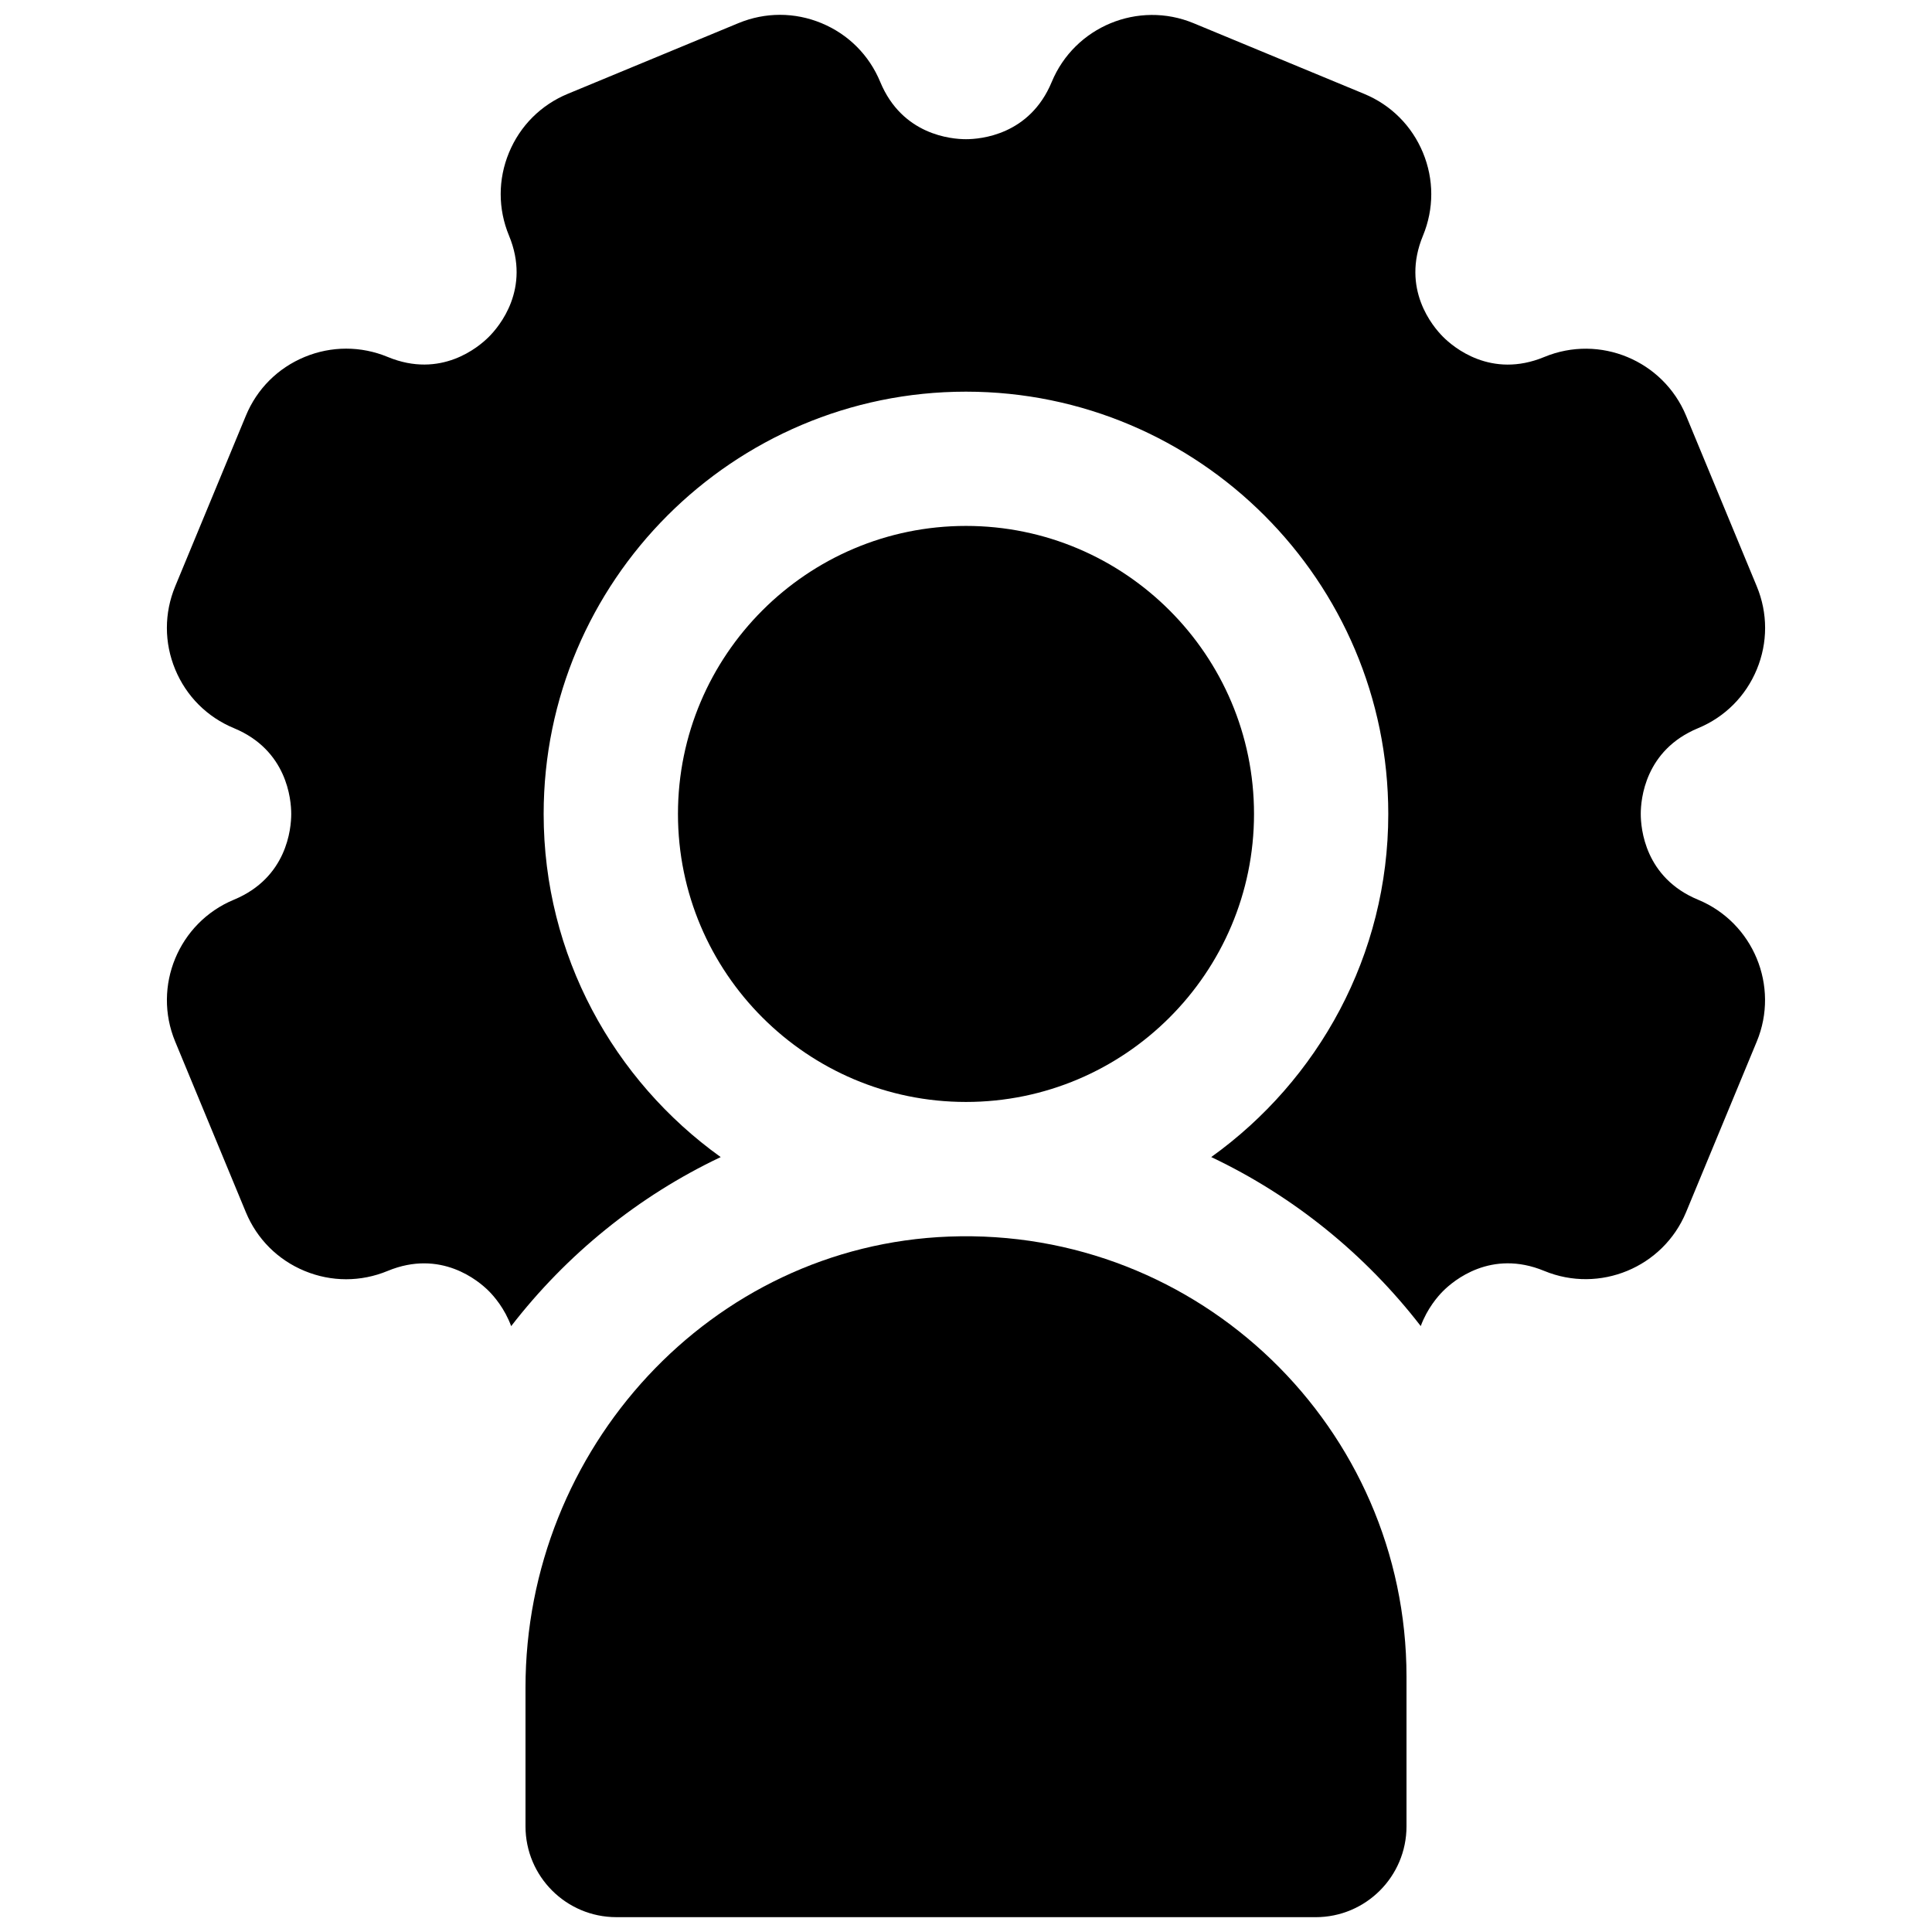 <svg xmlns="http://www.w3.org/2000/svg" xmlns:xlink="http://www.w3.org/1999/xlink" version="1.1" width="256" height="256" viewBox="0 0 256 256" xml:space="preserve">
<desc>Created with Fabric.js 1.7.22</desc>
<defs>
</defs>
<g transform="translate(128 128) scale(0.72 0.72)" style="">
	<g style="stroke: none; stroke-width: 0; stroke-dasharray: none; stroke-linecap: butt; stroke-linejoin: miter; stroke-miterlimit: 10; fill: none; fill-rule: nonzero; opacity: 1;" transform="translate(-175.05 -175.05) scale(3.89 3.89)" >
	<path d="M 79.636 41.865 l -0.003 -0.001 c -2.515 -1.042 -2.71 -3.369 -2.71 -4.057 c -0.001 -0.689 0.195 -3.016 2.71 -4.058 c 1.268 -0.525 2.254 -1.512 2.779 -2.779 c 0.525 -1.267 0.525 -2.662 0 -3.93 l -3.345 -8.075 c -1.085 -2.614 -4.091 -3.863 -6.71 -2.777 c -2.517 1.043 -4.3 -0.465 -4.786 -0.952 c -0.487 -0.487 -1.995 -2.271 -0.952 -4.787 c 0.524 -1.267 0.524 -2.662 -0.001 -3.929 c -0.525 -1.268 -1.512 -2.255 -2.778 -2.779 l -8.075 -3.345 c -2.614 -1.082 -5.624 0.165 -6.709 2.78 C 48.015 5.688 45.689 5.884 45 5.884 s -3.016 -0.195 -4.058 -2.71 c -0.524 -1.268 -1.511 -2.255 -2.779 -2.78 c -1.267 -0.525 -2.662 -0.525 -3.931 0 L 26.16 3.738 c -1.268 0.525 -2.255 1.511 -2.78 2.779 s -0.525 2.663 0 3.93 c 1.043 2.515 -0.465 4.3 -0.952 4.786 c -0.486 0.487 -2.268 1.996 -4.786 0.953 c -1.267 -0.524 -2.663 -0.524 -3.931 0 c -1.268 0.525 -2.255 1.512 -2.779 2.779 l -3.344 8.073 c -0.525 1.268 -0.525 2.663 0 3.931 c 0.525 1.268 1.512 2.255 2.779 2.779 c 2.515 1.042 2.71 3.37 2.71 4.058 s -0.196 3.015 -2.713 4.058 c -2.615 1.085 -3.861 4.095 -2.778 6.709 l 3.344 8.074 c 0.525 1.268 1.512 2.254 2.779 2.779 c 1.266 0.524 2.662 0.525 3.93 0 c 2.515 -1.04 4.299 0.465 4.786 0.953 c 0.246 0.246 0.75 0.824 1.057 1.659 c 2.618 -3.386 6.007 -6.147 9.913 -7.998 c -5.061 -3.628 -8.376 -9.545 -8.376 -16.233 c 0 -11.016 8.963 -19.979 19.979 -19.979 c 11.017 0 19.98 8.963 19.98 19.979 c 0 6.688 -3.315 12.604 -8.376 16.232 c 3.905 1.851 7.294 4.611 9.912 7.996 c 0.307 -0.834 0.811 -1.411 1.057 -1.657 c 0.487 -0.487 2.268 -1.996 4.787 -0.952 c 2.616 1.08 5.624 -0.165 6.709 -2.78 l 3.345 -8.074 C 83.495 45.958 82.249 42.949 79.636 41.865 z" style="stroke: none; stroke-width: 1; stroke-dasharray: none; stroke-linecap: butt; stroke-linejoin: miter; stroke-miterlimit: 10; fill: rgb(0,0,0); fill-rule: nonzero; opacity: 1;" transform=" matrix(1 0 0 1 0 0) " stroke-linecap="round" />
	<path d="M 44.999 24.18 c -7.514 0 -13.626 6.113 -13.626 13.626 s 6.113 13.626 13.626 13.626 s 13.627 -6.113 13.627 -13.626 S 52.513 24.18 44.999 24.18 z" style="stroke: none; stroke-width: 1; stroke-dasharray: none; stroke-linecap: butt; stroke-linejoin: miter; stroke-miterlimit: 10; fill: rgb(0,0,0); fill-rule: nonzero; opacity: 1;" transform=" matrix(1 0 0 1 0 0) " stroke-linecap="round" />
	<path d="M 65.84 78.626 c 0 -11.759 -9.79 -21.274 -21.646 -20.825 C 32.917 58.228 24.16 67.853 24.16 79.138 V 85.7 c 0 2.374 1.925 4.299 4.299 4.299 L 61.541 90 c 2.374 0 4.299 -1.924 4.299 -4.299 V 78.626 z" style="stroke: none; stroke-width: 1; stroke-dasharray: none; stroke-linecap: butt; stroke-linejoin: miter; stroke-miterlimit: 10; fill: rgb(0,0,0); fill-rule: nonzero; opacity: 1;" transform=" matrix(1 0 0 1 0 0) " stroke-linecap="round" />
</g>
</g>
</svg>